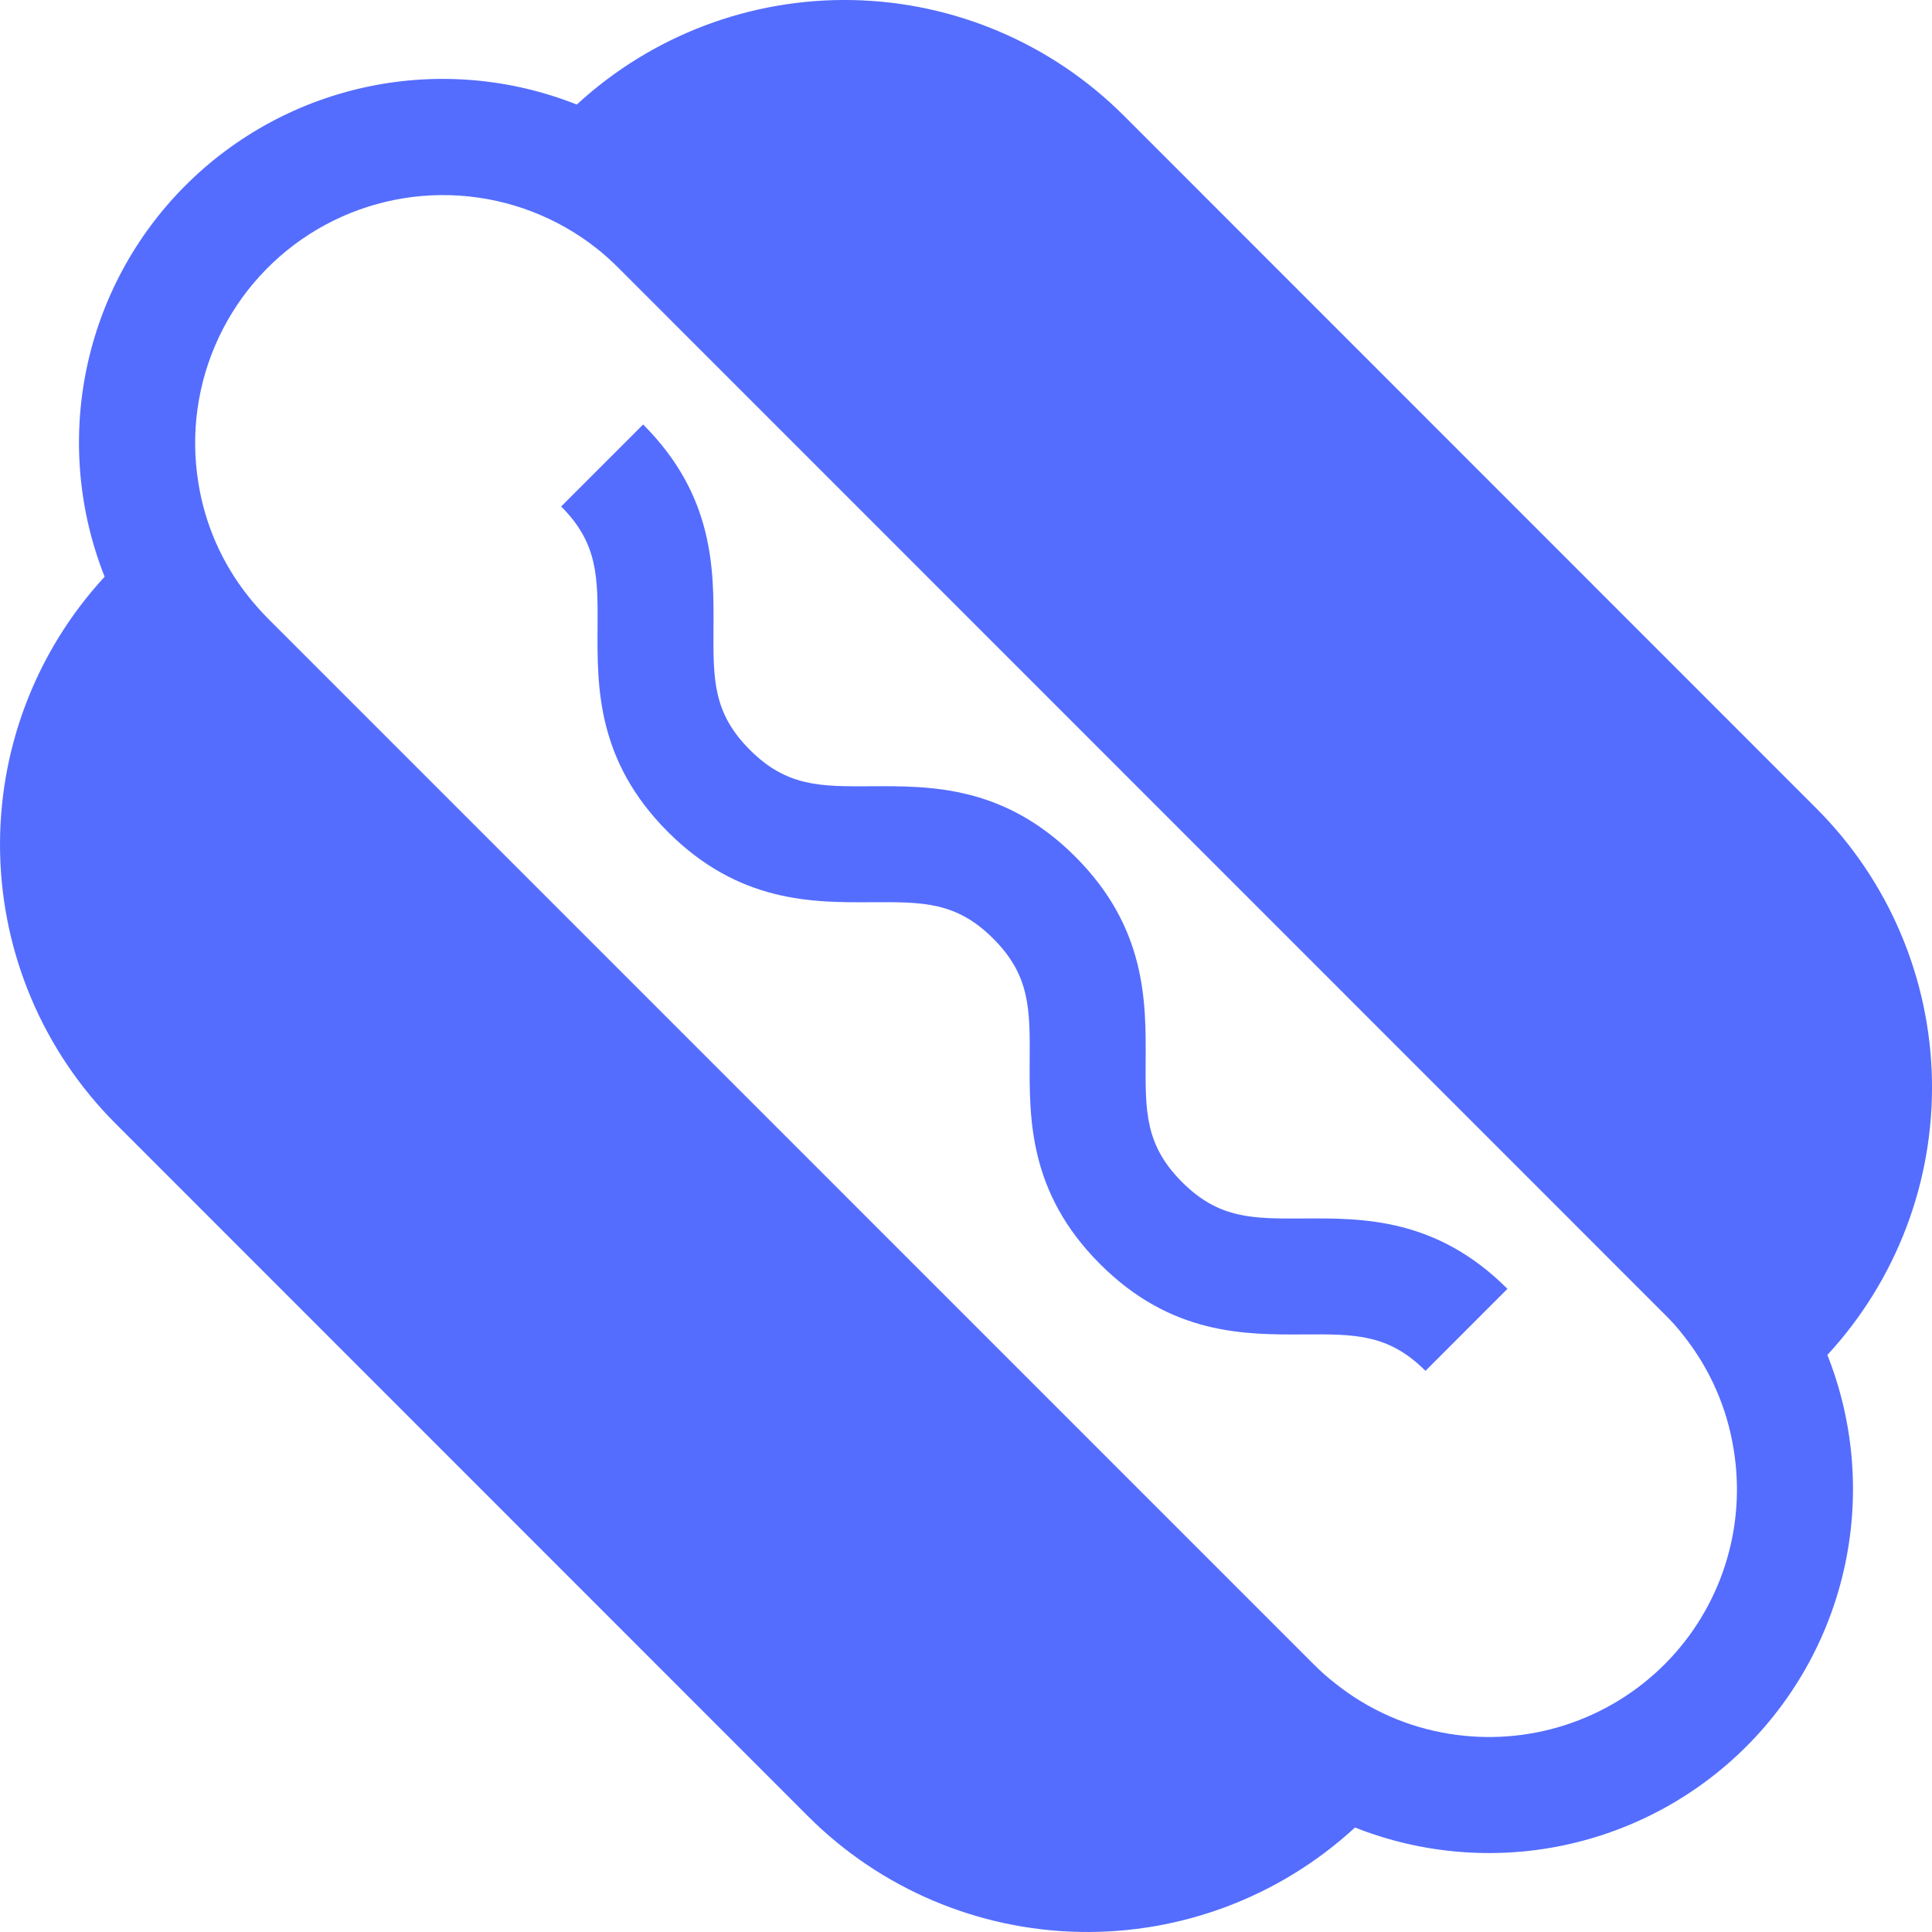 <svg width="394" height="394" viewBox="0 0 394 394" fill="none" xmlns="http://www.w3.org/2000/svg">
<g clip-path="url(#clip0_288_623)">
<g clip-path="url(#clip1_288_623)">
<path d="M370.455 164.896L229.131 23.528C214.418 8.849 194.602 0.423 173.823 0.012C153.044 -0.399 132.91 7.236 117.629 21.322C104.17 15.98 89.441 14.695 75.26 17.626C61.079 20.556 48.067 27.574 37.828 37.814C27.589 48.053 20.571 61.066 17.641 75.247C14.711 89.428 15.997 104.157 21.339 117.616C7.245 132.893 -0.395 153.029 0.016 173.81C0.427 194.592 8.858 214.41 23.546 229.118L164.873 370.485C179.583 385.153 199.39 393.572 220.159 393.983C240.929 394.394 261.054 386.766 276.332 372.691C289.8 378.022 304.534 379.297 318.717 376.357C332.901 373.418 345.915 366.393 356.155 356.148C366.395 345.904 373.415 332.887 376.348 318.703C379.282 304.518 378.002 289.785 372.665 276.319C386.759 261.057 394.4 240.933 393.989 220.163C393.577 199.393 385.141 179.588 370.455 164.896ZM339.447 339.438C333.772 345.1 326.834 349.335 319.204 351.794C311.574 354.253 303.469 354.866 295.555 353.582C287.066 352.225 279.072 348.696 272.349 343.338C270.796 342.134 269.322 340.831 267.936 339.438L54.553 126.047C53.18 124.642 51.878 123.17 50.653 121.634C45.297 114.914 41.781 106.917 40.448 98.428C38.82 88.376 40.265 78.066 44.594 68.849C48.924 59.631 55.935 51.937 64.712 46.771C73.488 41.606 83.619 39.212 93.779 39.901C103.939 40.59 113.654 44.332 121.652 50.636C123.182 51.852 124.642 53.154 126.025 54.536L339.407 267.966C340.811 269.328 342.115 270.79 343.308 272.339C348.676 279.072 352.206 287.081 353.552 295.585C354.853 303.49 354.252 311.59 351.799 319.216C349.346 326.842 345.112 333.774 339.447 339.438Z" fill="#546DFE"/>
<path d="M265.809 248.488C255.435 248.547 248.583 248.586 241.057 241.061C233.532 233.535 233.571 226.68 233.635 216.31C233.705 204.233 233.792 189.202 219.281 174.695C204.774 160.184 189.747 160.275 177.675 160.346C167.301 160.409 160.449 160.448 152.924 152.923C145.398 145.397 145.445 138.55 145.505 128.176C145.576 116.1 145.662 101.072 131.159 86.569L114.438 103.287C121.963 110.812 121.92 117.664 121.861 128.038C121.786 140.11 121.699 155.137 136.202 169.644C150.713 184.155 165.74 184.065 177.809 183.994C188.187 183.935 195.038 183.891 202.56 191.417C210.085 198.942 210.046 205.798 209.987 216.172C209.916 228.248 209.829 243.275 224.336 257.782C238.843 272.289 253.87 272.202 265.946 272.135C276.32 272.072 283.172 272.033 290.701 279.562L307.419 262.837C292.912 248.33 277.885 248.417 265.809 248.488Z" fill="#546DFE"/>
</g>
</g>
<defs>
<clipPath id="clip0_288_623">
<rect width="394" height="394" fill="white"/>
</clipPath>
<clipPath id="clip1_288_623">
<rect width="394" height="394" fill="white"/>
</clipPath>
</defs>
</svg>
